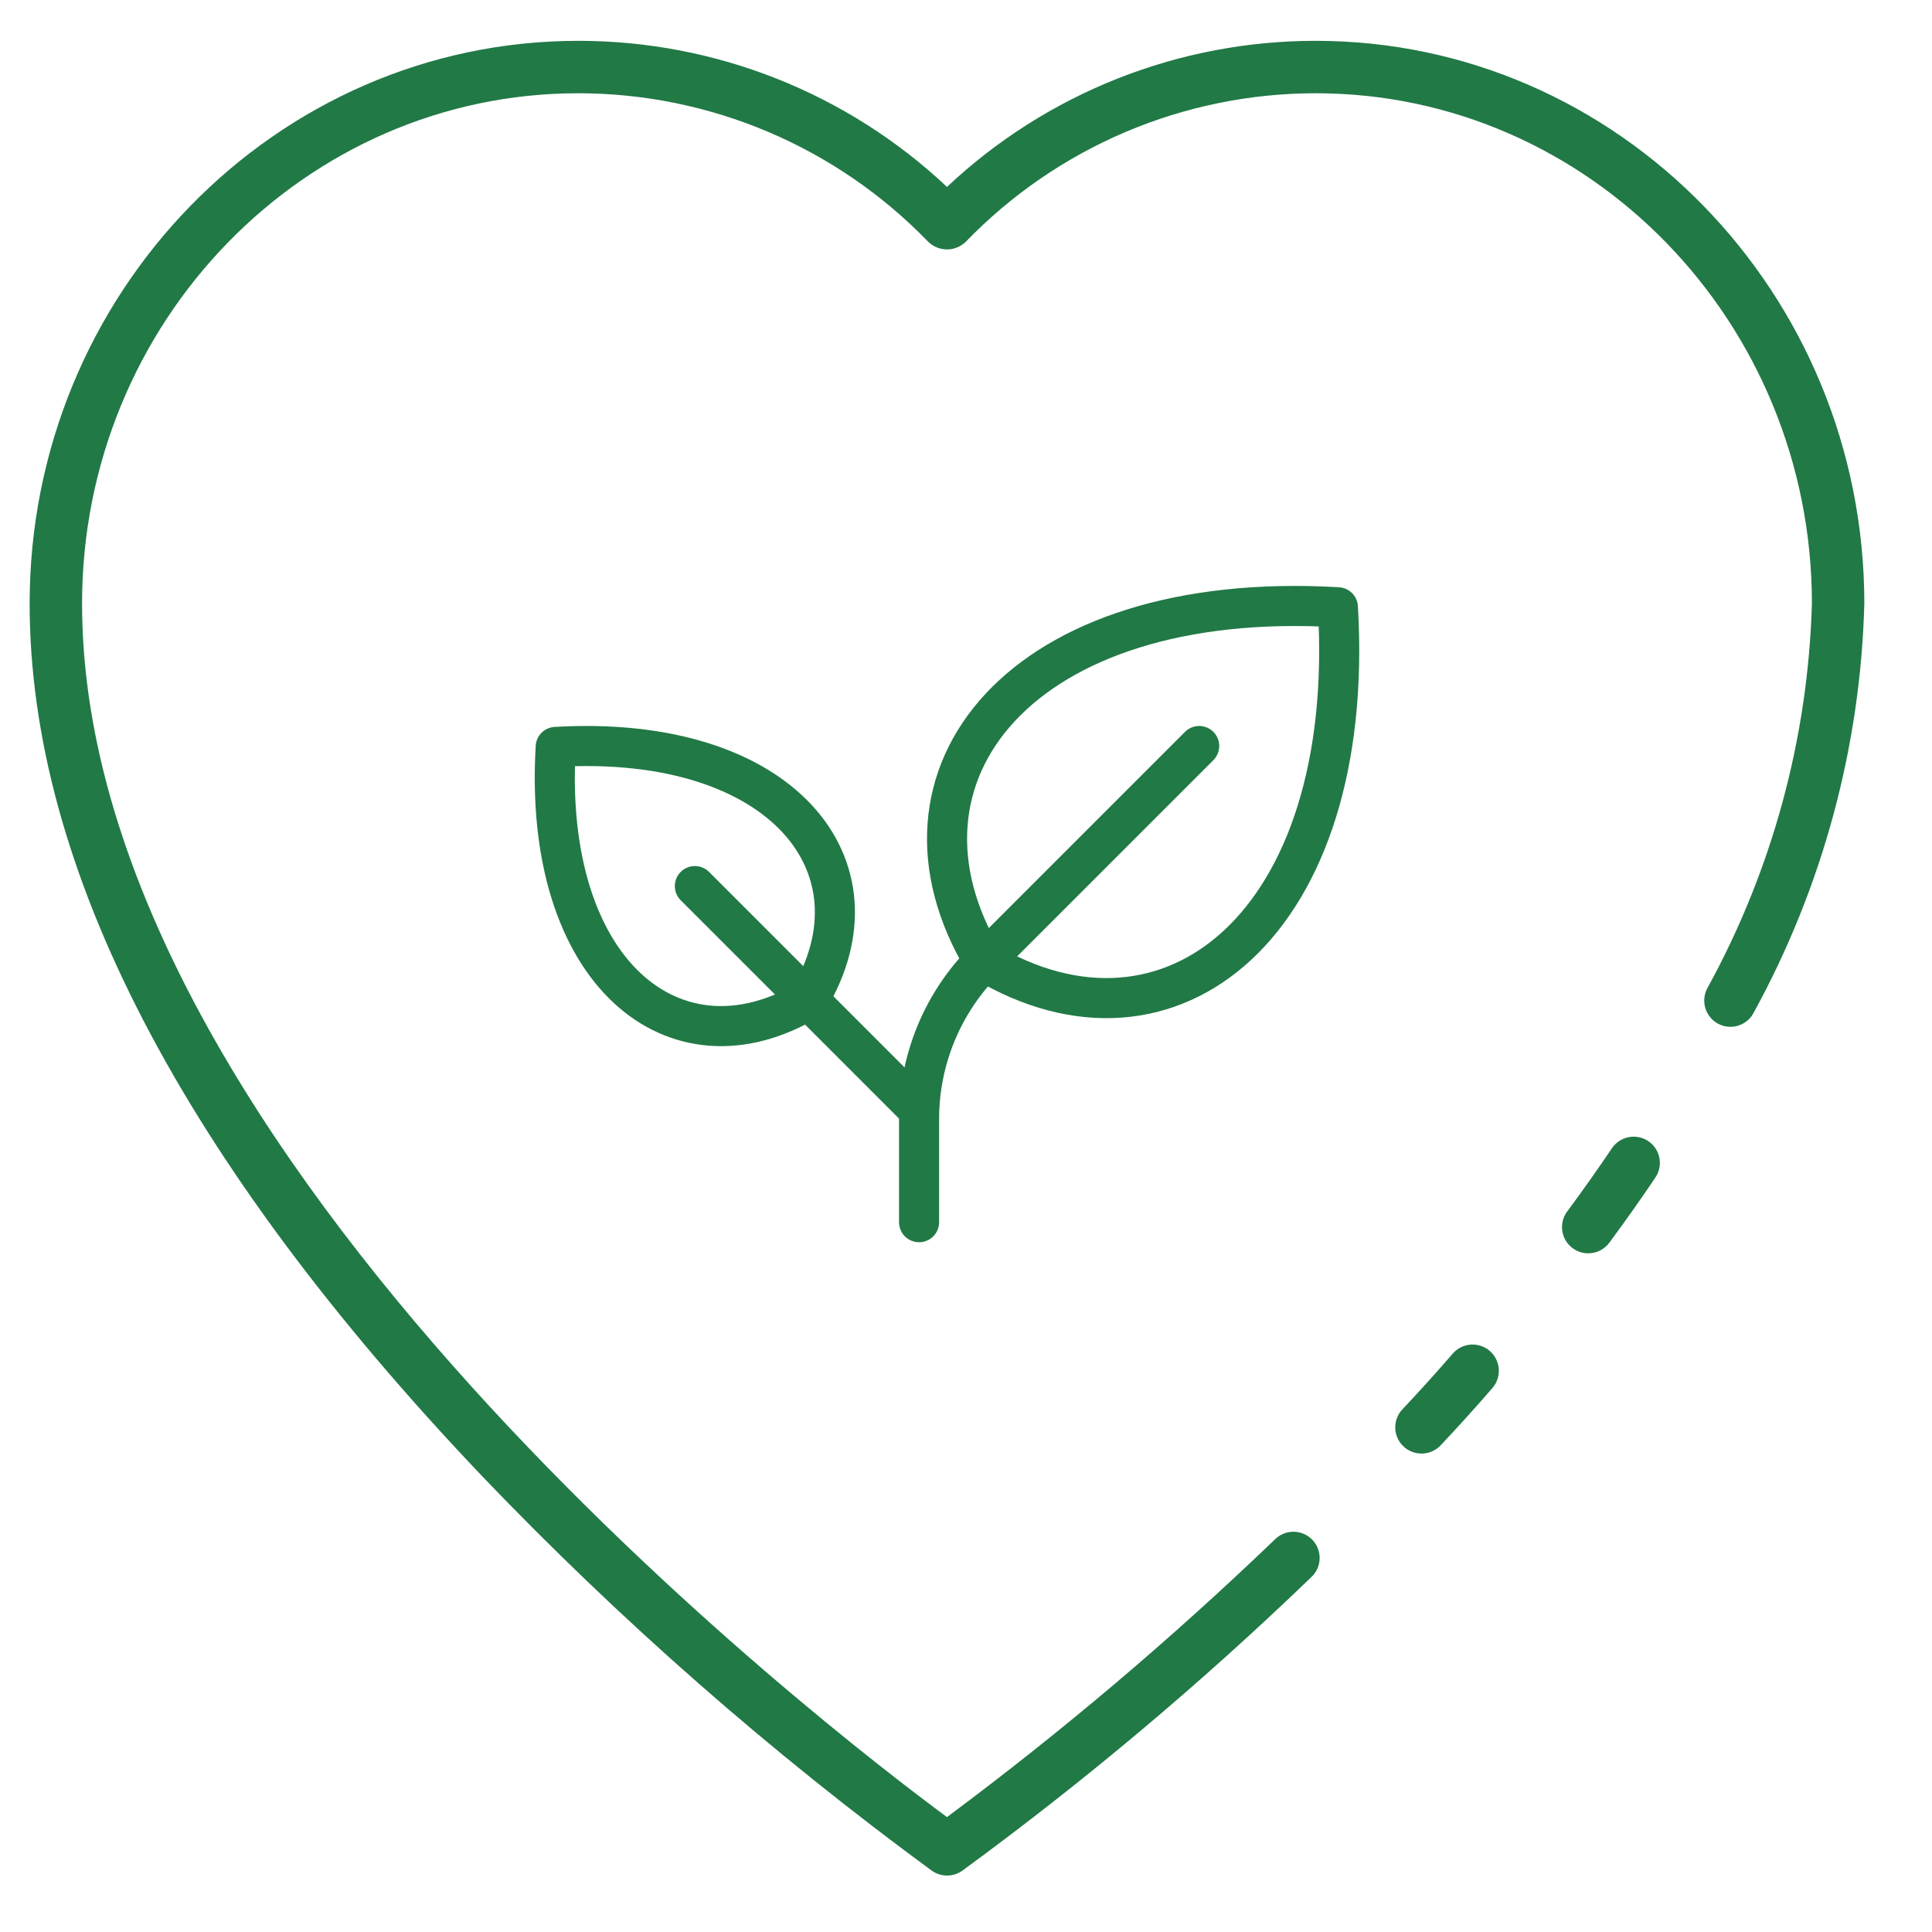 <svg width="82" height="82" viewBox="0 0 82 82" fill="none" xmlns="http://www.w3.org/2000/svg">
<g clip-path="url(#clip0_1161_638)">
<path d="M67.409 53.195C67.203 53.195 67 53.137 66.825 53.028C66.649 52.92 66.507 52.764 66.414 52.58C66.322 52.395 66.283 52.188 66.301 51.982C66.32 51.776 66.395 51.58 66.519 51.415C67.171 50.536 67.813 49.628 68.426 48.719C68.593 48.48 68.848 48.316 69.135 48.263C69.421 48.209 69.718 48.271 69.96 48.434C70.202 48.597 70.37 48.849 70.428 49.135C70.486 49.421 70.43 49.718 70.27 49.963C69.64 50.9 68.978 51.834 68.305 52.744C68.201 52.884 68.066 52.998 67.911 53.076C67.755 53.154 67.583 53.195 67.409 53.195Z" fill="#217946"/>
<path d="M40.193 79.604C39.964 79.604 39.741 79.533 39.553 79.401C32.719 74.388 26.336 68.788 20.475 62.666C7.723 49.265 1.258 36.799 1.258 25.617C1.258 12.447 11.703 1.733 24.541 1.733C30.358 1.729 35.957 3.947 40.193 7.933C44.429 3.947 50.028 1.729 55.845 1.733C68.684 1.733 79.128 12.447 79.128 25.617C78.966 31.687 77.361 37.631 74.445 42.957C74.38 43.09 74.289 43.208 74.178 43.306C74.067 43.403 73.937 43.477 73.796 43.524C73.656 43.571 73.508 43.589 73.36 43.578C73.213 43.567 73.069 43.526 72.937 43.458C72.806 43.391 72.689 43.298 72.594 43.184C72.499 43.071 72.427 42.94 72.383 42.799C72.339 42.657 72.324 42.509 72.338 42.362C72.352 42.214 72.396 42.071 72.466 41.941C75.219 36.929 76.74 31.333 76.903 25.617C76.903 13.674 67.457 3.958 55.845 3.958C53.072 3.958 50.328 4.517 47.775 5.6C45.223 6.684 42.915 8.27 40.988 10.264C40.775 10.47 40.49 10.586 40.193 10.586C39.896 10.586 39.611 10.47 39.398 10.264C37.471 8.27 35.163 6.684 32.611 5.6C30.058 4.517 27.314 3.958 24.541 3.958C12.93 3.958 3.483 13.674 3.483 25.617C3.483 49.134 35.255 73.476 40.193 77.123C45.073 73.491 49.72 69.556 54.107 65.341C54.212 65.236 54.336 65.152 54.474 65.096C54.611 65.039 54.758 65.011 54.906 65.012C55.055 65.013 55.201 65.044 55.337 65.103C55.474 65.161 55.597 65.247 55.7 65.354C55.803 65.461 55.883 65.587 55.936 65.726C55.989 65.864 56.014 66.012 56.009 66.16C56.005 66.309 55.97 66.455 55.908 66.589C55.846 66.724 55.758 66.845 55.648 66.945C50.997 71.428 46.047 75.591 40.833 79.405C40.645 79.535 40.422 79.605 40.193 79.604Z" fill="#217946"/>
<path d="M60.332 61.693C60.114 61.694 59.902 61.63 59.72 61.511C59.539 61.391 59.396 61.221 59.31 61.022C59.224 60.822 59.198 60.602 59.236 60.388C59.273 60.174 59.373 59.976 59.522 59.818C60.245 59.05 60.957 58.261 61.659 57.451C61.853 57.227 62.127 57.09 62.422 57.069C62.717 57.048 63.008 57.145 63.232 57.339C63.455 57.533 63.592 57.808 63.613 58.103C63.634 58.398 63.537 58.689 63.343 58.912C62.62 59.747 61.886 60.559 61.14 61.35C61.036 61.459 60.91 61.546 60.771 61.605C60.632 61.664 60.483 61.694 60.332 61.693Z" fill="#217946"/>
<path d="M41.761 40.797C37.018 32.89 43.343 24.984 56.784 25.774C57.582 39.216 49.669 45.541 41.761 40.797Z" stroke="#217946" stroke-width="1.701" stroke-linecap="round" stroke-linejoin="round"/>
<path d="M34.317 42.433C37.705 36.786 33.188 31.139 23.586 31.702C23.021 41.304 28.67 45.821 34.317 42.433Z" stroke="#217946" stroke-width="1.701" stroke-linecap="round" stroke-linejoin="round"/>
<path d="M29.492 37.608L39.003 47.119" stroke="#217946" stroke-width="1.701" stroke-linecap="round" stroke-linejoin="round"/>
<path d="M50.897 31.663L41.794 40.766C40.911 41.649 40.21 42.697 39.732 43.852C39.254 45.006 39.008 46.242 39.008 47.492V51.874" stroke="#217946" stroke-width="1.701" stroke-linecap="round" stroke-linejoin="round"/>
</g>
<defs>
<clipPath id="clip0_1161_638">
<rect width="77.87" height="77.87" fill="white" transform="translate(1.258 1.733)"/>
</clipPath>
</defs>
</svg>
